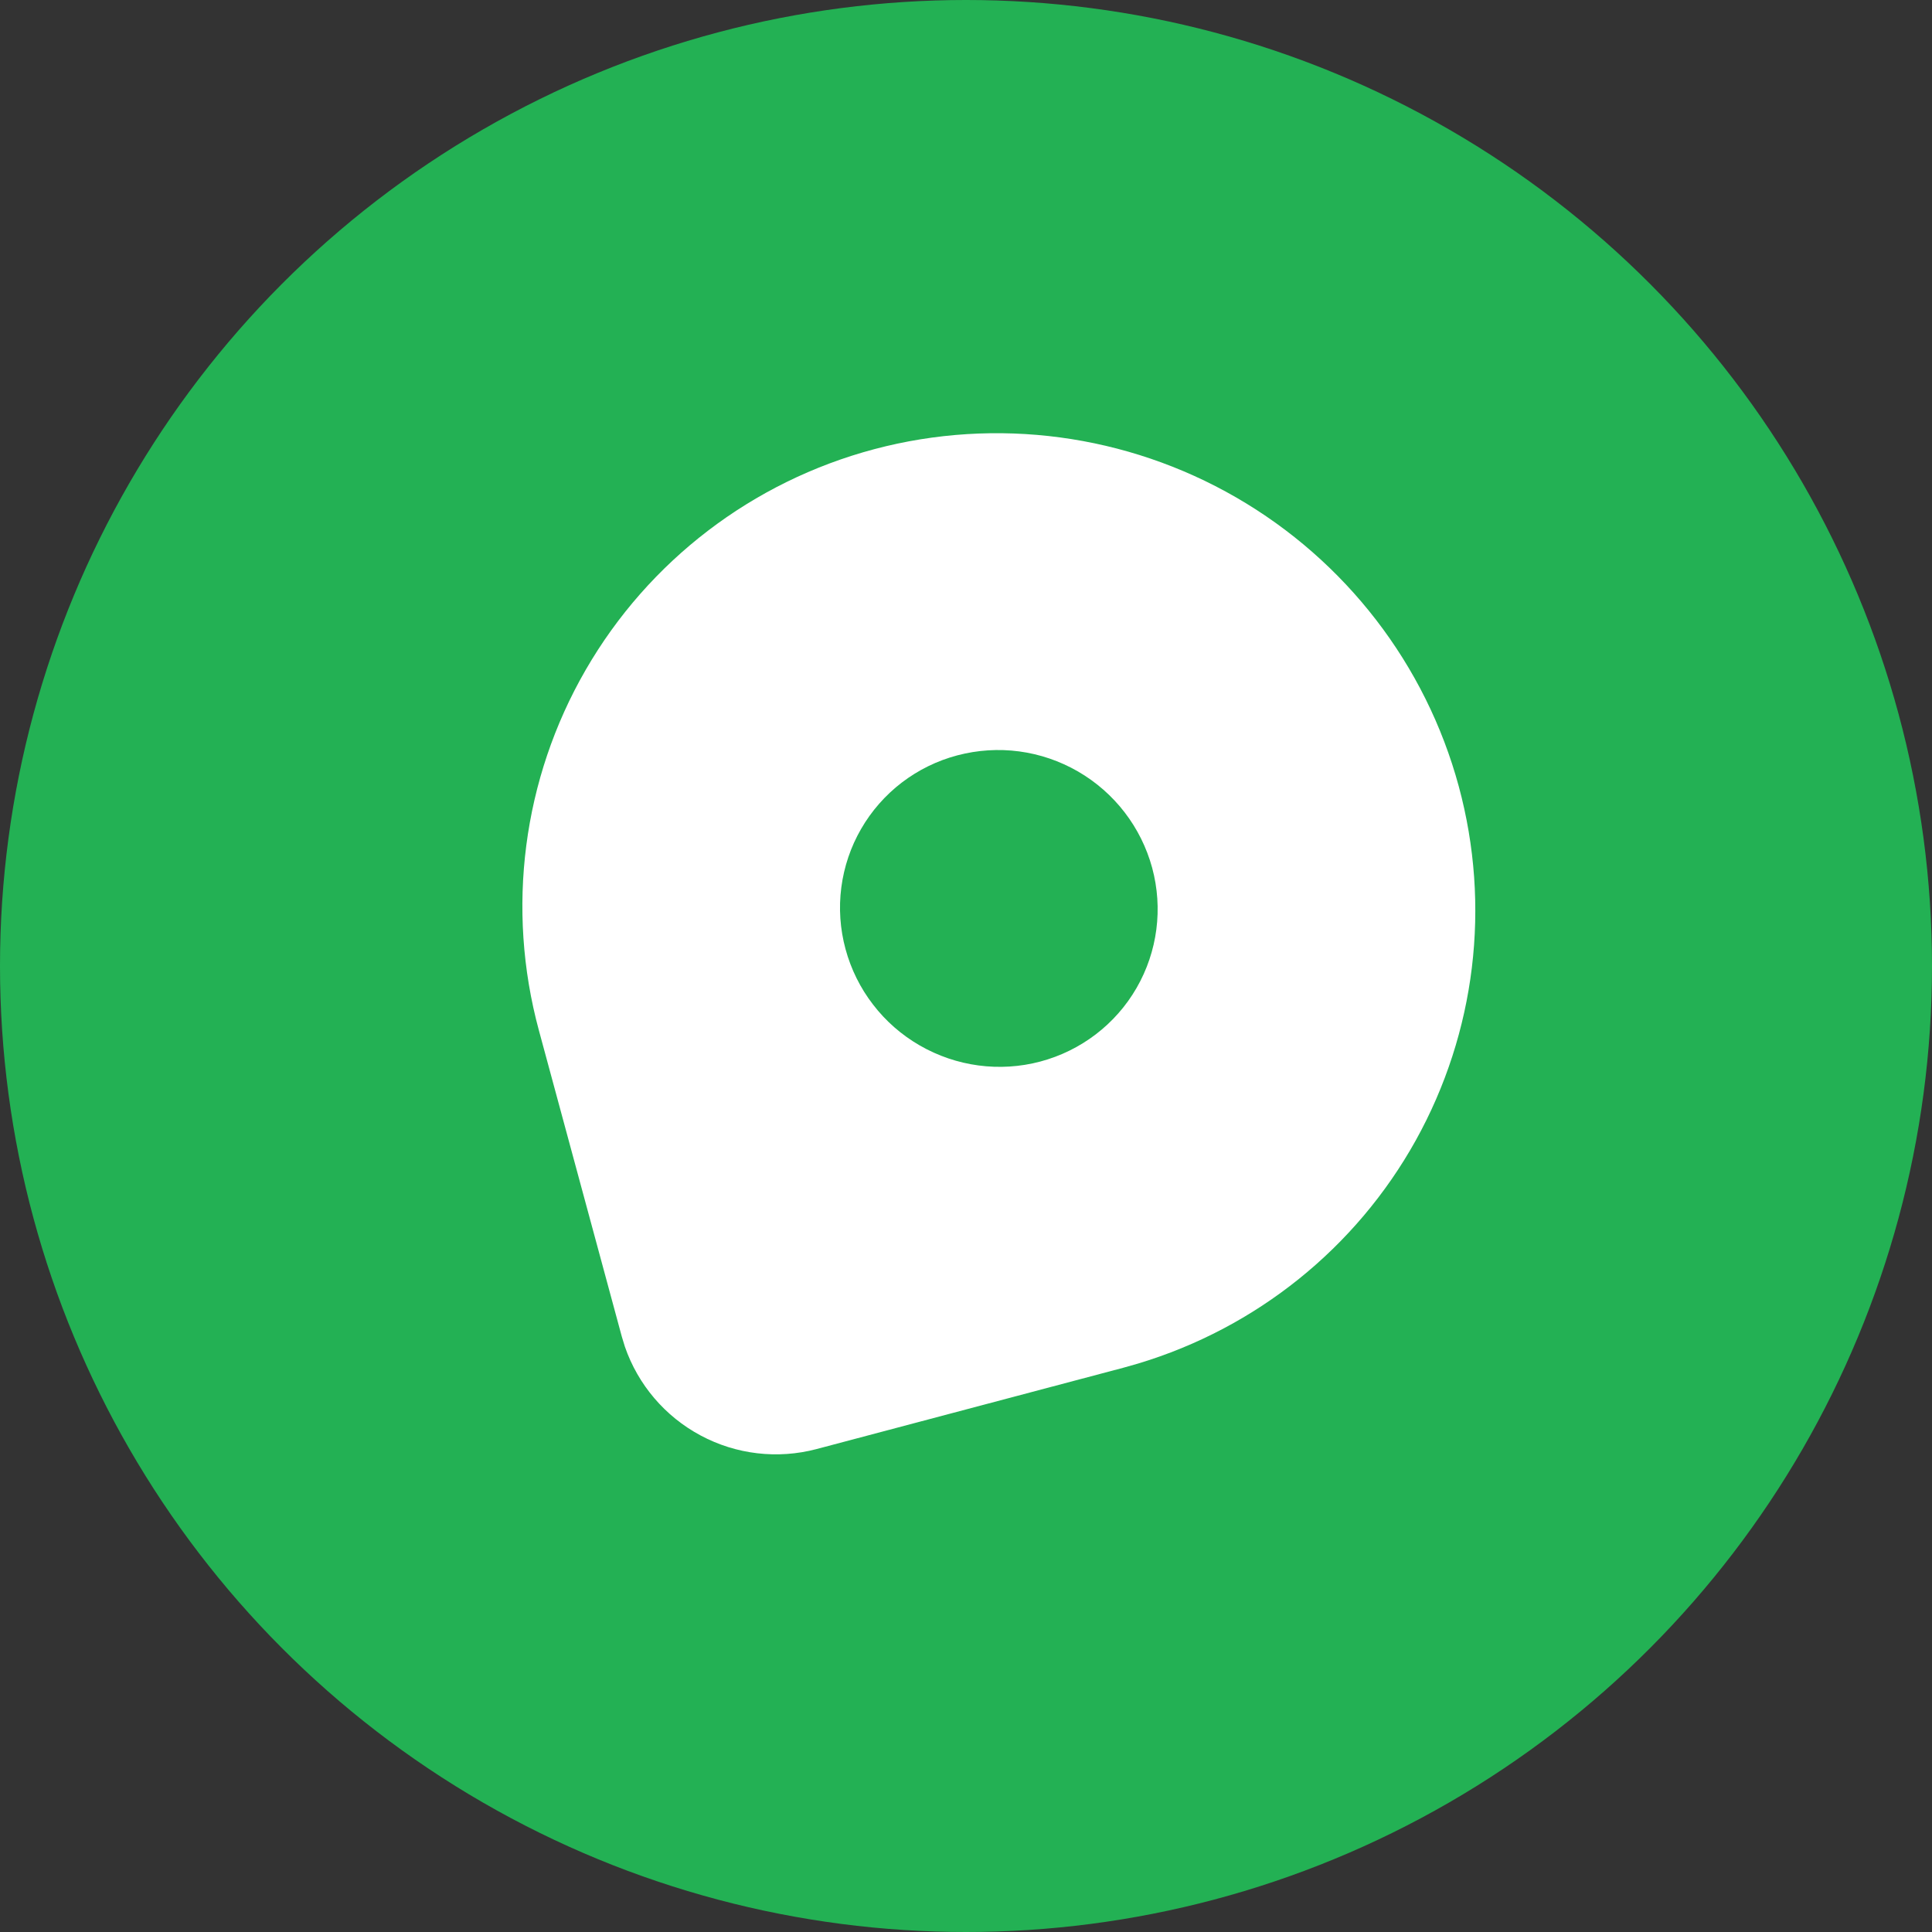<svg width="28" height="28" viewBox="0 0 28 28" fill="none" xmlns="http://www.w3.org/2000/svg">
<rect x="0" y="0" width="28" height="28" fill="#333333" stroke="none"/>
<circle cx="14" cy="14" r="14" fill="#23B154"/>
<path d="M21.142 11.398C21.61 13.127 21.386 14.965 20.519 16.526C19.651 18.087 18.207 19.247 16.493 19.762L16.278 19.823L11.834 21.001C11.27 21.15 10.669 21.08 10.154 20.804C9.638 20.528 9.246 20.068 9.056 19.516L9.012 19.372L7.81 14.933C7.332 13.168 7.576 11.288 8.488 9.709C9.4 8.129 10.905 6.978 12.673 6.509C14.441 6.04 16.327 6.292 17.915 7.209C19.503 8.126 20.664 9.633 21.142 11.398ZM15.622 11.18C15.36 11.029 15.071 10.93 14.771 10.89C14.471 10.85 14.167 10.87 13.875 10.947C13.583 11.024 13.31 11.158 13.07 11.341C12.831 11.524 12.63 11.753 12.48 12.013C12.329 12.274 12.232 12.562 12.193 12.861C12.154 13.16 12.175 13.463 12.254 13.755C12.333 14.046 12.468 14.32 12.653 14.559C12.837 14.799 13.067 15 13.329 15.151C13.859 15.457 14.487 15.541 15.076 15.385C15.666 15.228 16.168 14.845 16.472 14.318C16.776 13.791 16.857 13.165 16.698 12.577C16.538 11.988 16.151 11.486 15.622 11.18Z" fill="white"/>
</svg>
